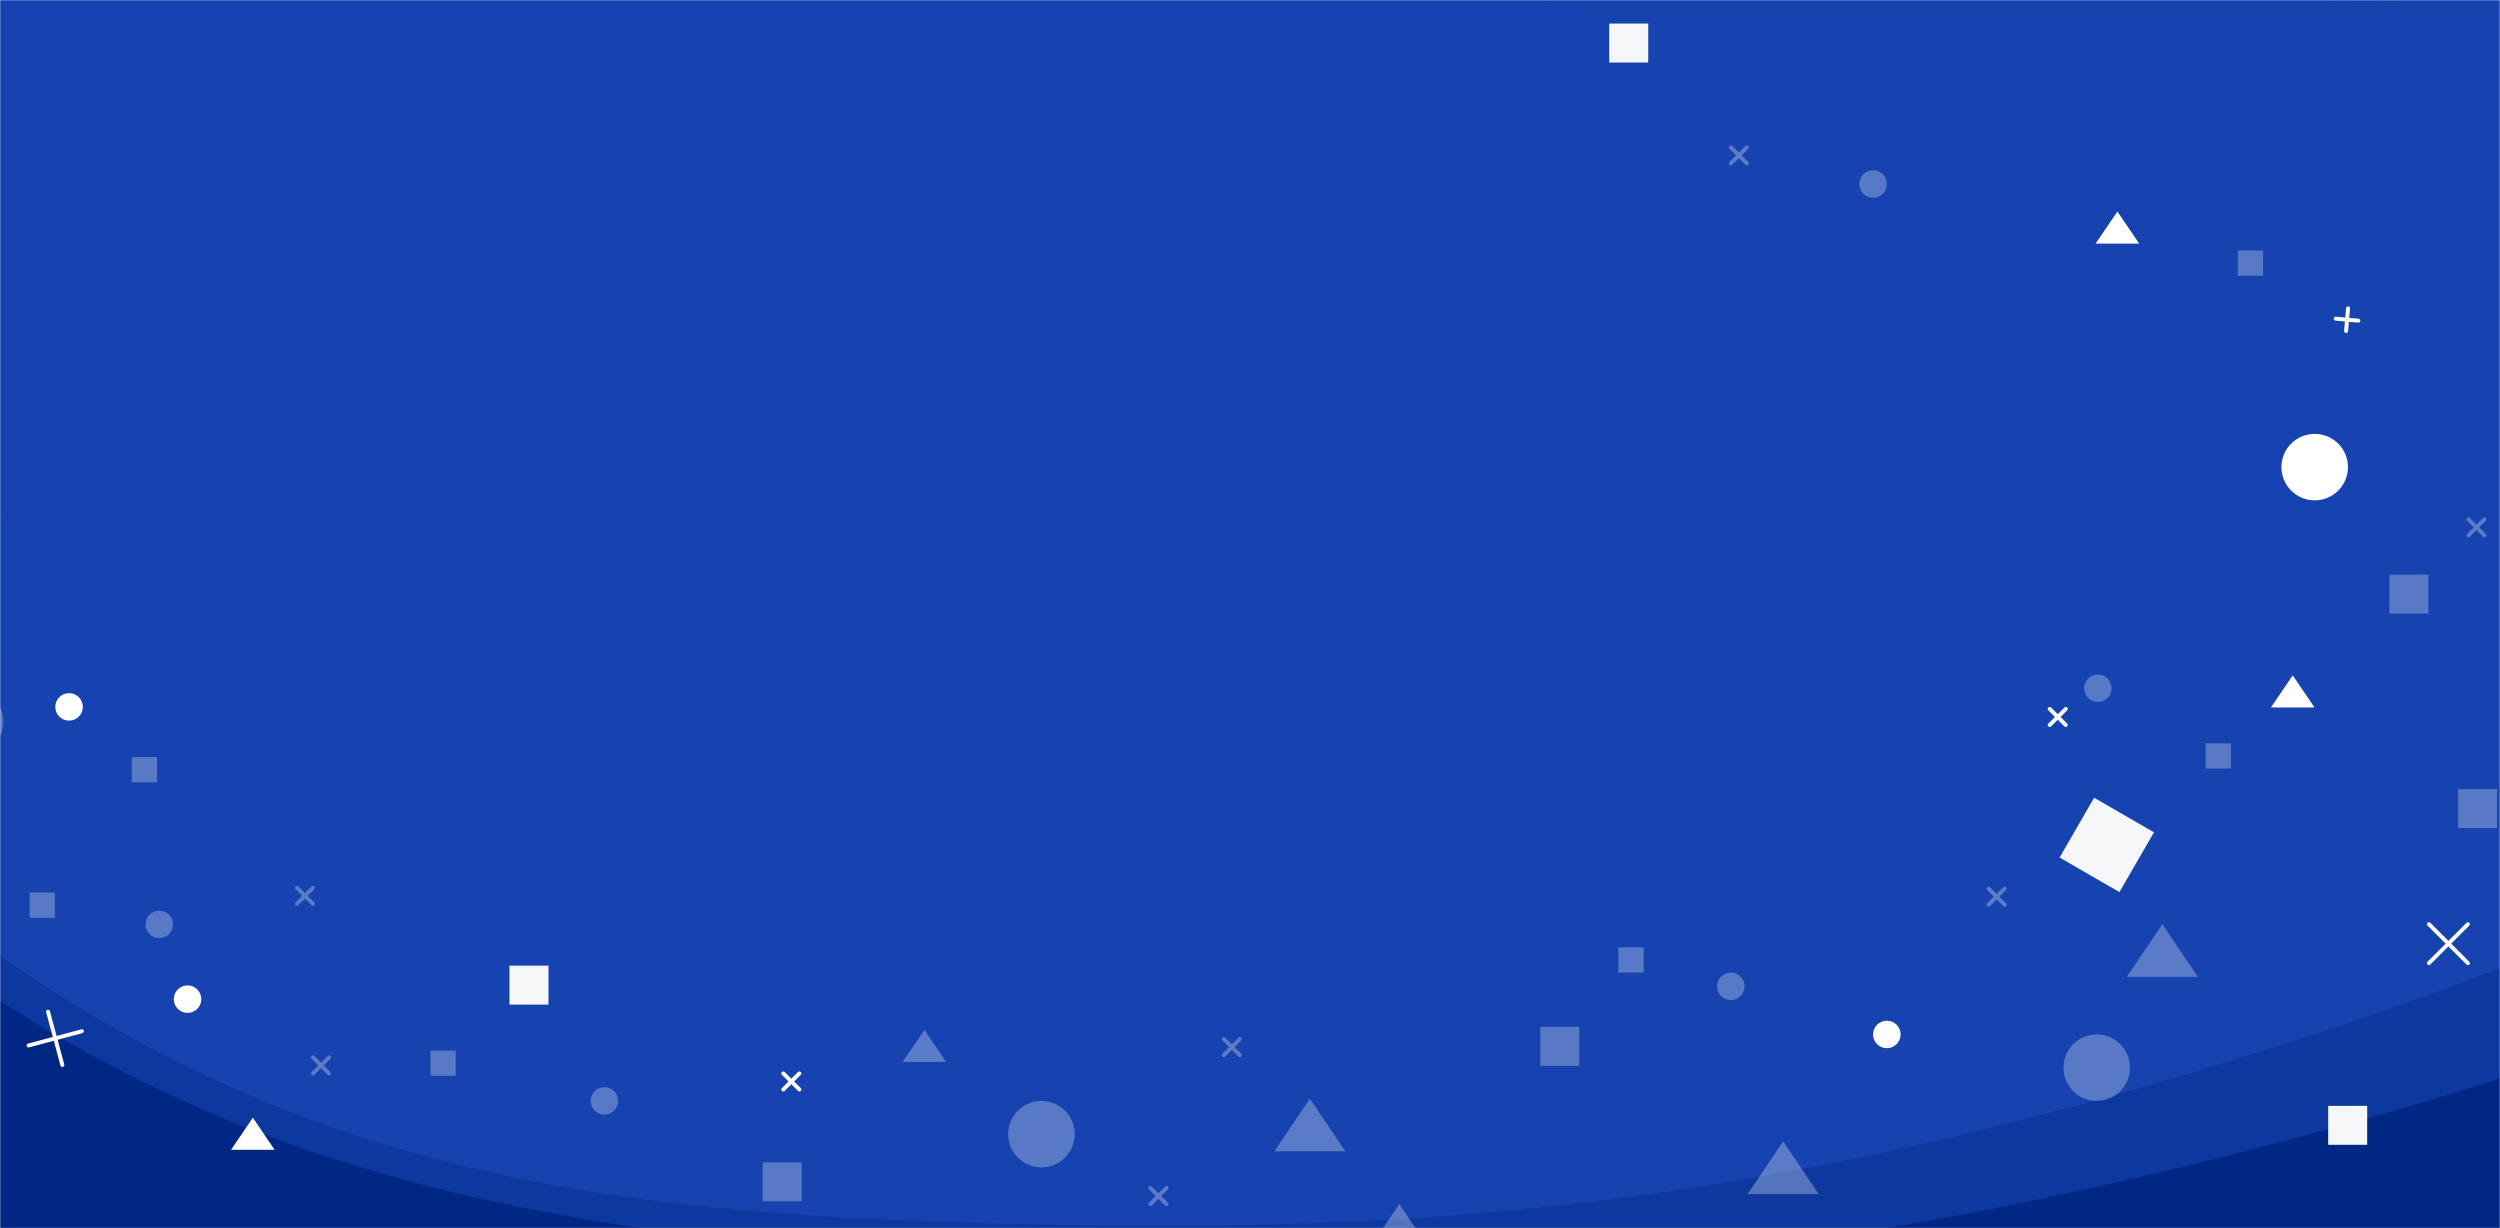 <?xml version="1.0" encoding="UTF-8" standalone="no"?>
<svg width="1266px" height="622px" viewBox="0 0 1266 622" version="1.1" xmlns="http://www.w3.org/2000/svg" xmlns:xlink="http://www.w3.org/1999/xlink">
    <rect x="0" y="0" width="1266" height="622" fill="#808080" stroke="none"/>
    <!-- Generator: Sketch 48.2 (47327) - http://www.bohemiancoding.com/sketch -->
    <title>Oval</title>
    <desc>Created with Sketch.</desc>
    <defs>
        <rect id="path-1" x="0" y="0" width="1266" height="622"></rect>
    </defs>
    <g id="Cover" stroke="none" stroke-width="1" fill="none" fill-rule="evenodd">
        <g id="Oval">
            <mask id="mask-2" fill="white">
                <use xlink:href="#path-1"></use>
            </mask>
            <use id="Mask" fill="#F5F7F9" xlink:href="#path-1"></use>
            <g id="Group-4" mask="url(#mask-2)">
                <g transform="translate(-572, -701)">
                    <rect id="Rectangle-5" fill="#012784" x="571" y="775" width="1267" height="551"></rect>
                    <g id="Group" stroke-width="1" fill="none" transform="translate(1247.283, 798.95) rotate(-172) translate(-1247.283, -798.95) translate(78.283, 156.95)">
                        <path d="M583.176,273.38 C852.749,140.069 1041.658,99.781 1252.312,74.981 C1462.965,50.181 1630.249,43.981 1822.316,143.181 C2014.383,242.38 2286.994,248.58 2305.581,372.58 C2324.168,496.579 2256.015,707.378 2094.927,856.177 C1933.839,1004.977 1791.338,1203.376 1692.206,1209.576 C1593.075,1215.776 1540.294,1178.576 1489.238,1184.776 C1438.183,1190.976 1388.617,1234.376 1289.486,1221.976 C1190.355,1209.576 992.092,1178.576 880.57,1104.176 C769.047,1029.777 688.503,942.977 614.155,949.177 C539.806,955.377 273.391,967.777 118.499,973.977 C-36.394,980.177 25.563,756.978 186.651,601.979 C347.74,446.979 313.603,406.691 583.176,273.38 Z" id="Path-13" fill-opacity="0.6" fill="#1643B0" style="mix-blend-mode: lighten;" transform="translate(1168.871, 641.835) rotate(3) translate(-1168.871, -641.835) "></path>
                        <path d="M612.823,292.031 C868.751,165.468 1048.097,127.219 1248.088,103.674 C1448.079,80.13 1606.895,74.244 1789.24,168.422 C1971.584,262.6 2230.396,268.486 2248.042,386.209 C2265.688,503.932 2200.985,704.06 2048.051,845.328 C1895.117,986.595 1759.829,1174.952 1665.716,1180.838 C1571.603,1186.724 1521.493,1151.407 1473.022,1157.293 C1424.551,1163.179 1377.494,1204.382 1283.381,1192.61 C1189.267,1180.838 1001.041,1151.407 895.163,1080.773 C789.286,1010.14 712.819,927.734 642.234,933.62 C571.649,939.506 318.719,951.278 171.667,957.164 C24.615,963.051 83.436,751.15 236.37,603.996 C389.304,456.843 356.895,418.594 612.823,292.031 Z" id="Path-13" fill="#1643B0"></path>
                        <path d="M651.066,295.079 C887.585,178.164 1053.331,142.832 1238.156,121.082 C1422.98,99.333 1569.753,93.895 1738.269,180.893 C1906.786,267.892 2145.971,273.329 2162.279,382.077 C2178.587,490.825 2118.791,675.696 1977.454,806.194 C1836.118,936.691 1711.089,1110.688 1624.113,1116.125 C1537.137,1121.563 1490.827,1088.938 1446.032,1094.376 C1401.236,1099.813 1357.748,1137.875 1270.772,1127 C1183.795,1116.125 1009.843,1088.938 911.994,1023.689 C814.146,958.441 743.478,882.317 678.246,887.755 C613.013,893.192 379.265,904.067 243.364,909.504 C107.464,914.942 161.824,719.195 303.16,583.261 C444.497,447.326 414.546,411.993 651.066,295.079 Z" id="Path-13" fill-opacity="0.2" fill="#1643B0" style="mix-blend-mode: multiply;"></path>
                        <path d="M725.4,307.28 C944.324,199.137 1097.738,166.455 1268.812,146.338 C1439.886,126.22 1575.739,121.19 1731.718,201.661 C1887.698,282.133 2109.087,287.162 2124.182,387.751 C2139.277,488.34 2083.93,659.341 1953.108,780.047 C1822.287,900.754 1706.56,1061.696 1626.055,1066.726 C1545.55,1071.755 1502.685,1041.578 1461.222,1046.608 C1419.76,1051.637 1379.507,1086.843 1299.002,1076.785 C1218.496,1066.726 1057.485,1041.578 966.917,981.225 C876.348,920.872 810.937,850.46 750.558,855.489 C690.179,860.518 473.821,870.577 348.031,875.607 C222.242,880.636 272.557,699.576 403.379,573.84 C534.2,448.104 506.477,415.422 725.4,307.28 Z" id="Path-13" fill-opacity="0.2" fill="#1643B0" style="mix-blend-mode: multiply;"></path>
                        <path d="M853.411,309.352 C1034.165,209.104 1160.831,178.808 1302.079,160.159 C1443.326,141.509 1555.493,136.847 1684.277,211.444 C1813.061,286.04 1995.852,290.703 2008.315,383.948 C2020.778,477.194 1975.08,635.712 1867.068,747.607 C1759.055,859.502 1663.505,1008.695 1597.036,1013.357 C1530.567,1018.02 1495.176,990.046 1460.942,994.708 C1426.709,999.37 1393.474,1032.006 1327.005,1022.682 C1260.535,1013.357 1127.597,990.046 1052.819,934.098 C978.041,878.151 924.034,812.879 874.182,817.541 C824.33,822.203 645.694,831.528 541.836,836.19 C437.977,840.853 479.521,673.01 587.533,556.453 C695.546,439.896 672.657,409.6 853.411,309.352 Z" id="Path-13" fill-opacity="0.2" fill="#1643B0" style="mix-blend-mode: multiply;" transform="translate(1246.13, 586.424) rotate(2) translate(-1246.13, -586.424) "></path>
                        <path d="M975.12,298.504 C1128.573,213.418 1236.108,187.704 1356.022,171.876 C1475.936,156.047 1571.161,152.09 1680.494,215.404 C1789.827,278.718 1945.009,282.675 1955.59,361.817 C1966.171,440.96 1927.375,575.502 1835.676,670.473 C1743.978,765.443 1662.86,892.071 1606.43,896.028 C1550,899.985 1519.954,876.243 1490.891,880.2 C1461.828,884.157 1433.613,911.857 1377.183,903.943 C1320.753,896.028 1207.893,876.243 1144.41,828.757 C1080.926,781.272 1035.077,725.872 992.754,729.829 C950.432,733.786 798.776,741.701 710.605,745.658 C622.433,749.615 657.702,607.159 749.4,508.231 C841.099,409.303 821.667,383.589 975.12,298.504 Z" id="Path-13" fill-opacity="0.3" fill="#1643B0" style="mix-blend-mode: multiply;" transform="translate(1308.524, 533.669) rotate(7) translate(-1308.524, -533.669) "></path>
                        <path d="M1016.137,343.69 C1162.197,262.703 1264.552,238.228 1378.688,223.163 C1492.825,208.097 1583.463,204.33 1687.528,264.594 C1791.594,324.857 1939.3,328.624 1949.371,403.953 C1959.442,479.283 1922.515,607.343 1835.234,697.738 C1747.953,788.134 1670.743,908.661 1617.032,912.427 C1563.321,916.194 1534.723,893.595 1507.06,897.361 C1479.397,901.128 1452.541,927.493 1398.83,919.96 C1345.119,912.427 1237.696,893.595 1177.271,848.397 C1116.846,803.199 1073.205,750.469 1032.922,754.235 C992.639,758.002 848.289,765.535 764.366,769.301 C680.442,773.068 714.011,637.475 801.292,543.313 C888.573,449.151 870.077,424.676 1016.137,343.69 Z" id="Path-13-Copy" fill-opacity="0.5" fill="#1643B0" style="mix-blend-mode: multiply;" transform="translate(1333.478, 567.526) rotate(13) translate(-1333.478, -567.526) "></path>
                        <path d="M1025.5,379.107 C1189.3,303.012 1304.085,280.015 1432.084,265.859 C1560.083,251.703 1661.729,248.164 1778.433,304.788 C1895.138,361.412 2060.784,364.951 2072.078,435.731 C2083.372,506.511 2041.96,626.838 1944.079,711.774 C1846.197,796.71 1759.61,909.958 1699.375,913.497 C1639.141,917.036 1607.069,895.802 1576.047,899.341 C1545.024,902.88 1514.907,927.653 1454.672,920.575 C1394.437,913.497 1273.968,895.802 1206.204,853.334 C1138.44,810.866 1089.499,761.32 1044.323,764.859 C999.147,768.398 837.266,775.476 743.15,779.015 C649.033,782.554 686.68,655.15 784.561,566.675" id="Path-13-Copy" fill-opacity="0.5" fill="#1643B0" style="mix-blend-mode: multiply;" transform="translate(1381.383, 589.425) rotate(13) translate(-1381.383, -589.425) "></path>
                    </g>
                    <g id="Group-3" stroke-width="1" fill="none" transform="translate(454, 699)">
                        <rect id="Rectangle-3-Copy" fill="#F5F7F9" style="mix-blend-mode: overlay;" x="376" y="491" width="19.75" height="19.734"></rect>
                        <rect id="Rectangle-3-Copy-15" fill="#F5F7F9" style="mix-blend-mode: overlay;" x="1297" y="562" width="19.75" height="19.734"></rect>
                        <rect id="Rectangle-3-Copy-16" fill="#F5F7F9" style="mix-blend-mode: overlay;" transform="translate(1184.875, 429.867) rotate(30) translate(-1184.875, -429.867) " x="1167.375" y="412.382" width="35" height="34.971"></rect>
                        <rect id="Rectangle-3-Copy-2" fill="#F5F7F9" style="mix-blend-mode: overlay;" opacity="0.3" x="504.216" y="590.623" width="19.75" height="19.734"></rect>
                        <rect id="Rectangle-3-Copy-3" fill="#F5F7F9" style="mix-blend-mode: overlay;" opacity="0.3" x="898" y="522" width="19.75" height="19.734"></rect>
                        <rect id="Rectangle-3-Copy-17" fill="#F5F7F9" style="mix-blend-mode: overlay;" opacity="0.3" x="1328" y="293" width="19.75" height="19.734"></rect>
                        <rect id="Rectangle-3-Copy-6" fill="#F5F7F9" style="mix-blend-mode: overlay;" x="932.916" y="13.93" width="19.75" height="19.734"></rect>
                        <rect id="Rectangle-3-Copy-7" fill="#F5F7F9" style="mix-blend-mode: overlay;" opacity="0.3" x="1251.246" y="128.85" width="12.78" height="12.769"></rect>
                        <rect id="Rectangle-3-Copy-8" fill="#F5F7F9" style="mix-blend-mode: overlay;" opacity="0.3" x="1234.981" y="378.425" width="12.78" height="12.769"></rect>
                        <rect id="Rectangle-3-Copy-9" fill="#F5F7F9" style="mix-blend-mode: overlay;" opacity="0.3" x="937.563" y="481.738" width="12.78" height="12.769"></rect>
                        <rect id="Rectangle-3-Copy-10" fill="#F5F7F9" style="mix-blend-mode: overlay;" opacity="0.3" x="336" y="534" width="12.78" height="12.769"></rect>
                        <rect id="Rectangle-3-Copy-14" fill="#F5F7F9" style="mix-blend-mode: overlay;" opacity="0.3" x="133" y="454" width="12.78" height="12.769"></rect>
                        <rect id="Rectangle-3-Copy-11" fill="#F5F7F9" style="mix-blend-mode: overlay;" opacity="0.3" x="184.724" y="385.39" width="12.78" height="12.769"></rect>
                        <rect id="Rectangle-3-Copy-5" fill="#F5F7F9" style="mix-blend-mode: overlay;" opacity="0.3" x="1362.778" y="401.641" width="19.75" height="19.734"></rect>
                        <polygon id="Triangle-Copy-2" fill="#FFFFFF" style="mix-blend-mode: overlay;" opacity="0.3" points="586.122 523.527 597.159 539.778 575.085 539.778"></polygon>
                        <polygon id="Triangle-Copy-3" fill="#FFFFFF" style="mix-blend-mode: overlay;" points="1279.037 344 1290.074 360.251 1268 360.251"></polygon>
                        <polygon id="Triangle-Copy-9" fill="#FFFFFF" style="mix-blend-mode: overlay;" points="246.037 568 257.074 584.251 235 584.251"></polygon>
                        <polygon id="Triangle-Copy-5" fill="#FFFFFF" style="mix-blend-mode: overlay;" opacity="0.3" points="826.613 611.749 837.65 628 815.576 628"></polygon>
                        <polygon id="Triangle-Copy-6" fill="#FFFFFF" style="mix-blend-mode: overlay;" opacity="0.3" points="781.303 558.351 799.311 585.05 763.295 585.05"></polygon>
                        <polygon id="Triangle-Copy-7" fill="#FFFFFF" style="mix-blend-mode: overlay;" opacity="0.3" points="1213.008 470 1231.015 496.699 1195 496.699"></polygon>
                        <polygon id="Triangle-Copy-10" fill="#FFFFFF" style="mix-blend-mode: overlay;" opacity="0.3" points="1021.008 580 1039.015 606.699 1003 606.699"></polygon>
                        <polygon id="Triangle-Copy-4" fill="#FFFFFF" style="mix-blend-mode: overlay;" points="1190.252 109.116 1201.289 125.368 1179.215 125.368"></polygon>
                        <g id="Stroke-912-+-Stroke-913-Copy" opacity="0.3" style="mix-blend-mode: overlay;" transform="translate(268.373, 451.556)" stroke="#FFFFFF" stroke-linecap="round" stroke-linejoin="round" stroke-width="2">
                            <path d="M0,0 L8.133,8.126" id="Stroke-912"></path>
                            <path d="M8.133,0 L0,8.126" id="Stroke-913"></path>
                        </g>
                        <g id="Stroke-912-+-Stroke-913-Copy-2" opacity="0.3" style="mix-blend-mode: overlay;" transform="translate(276.506, 537.457)" stroke="#FFFFFF" stroke-linecap="round" stroke-linejoin="round" stroke-width="2">
                            <path d="M0,0 L8.133,8.126" id="Stroke-912"></path>
                            <path d="M8.133,0 L0,8.126" id="Stroke-913"></path>
                        </g>
                        <g id="Stroke-912-+-Stroke-913-Copy-3" style="mix-blend-mode: overlay;" transform="translate(514.672, 545.582)" stroke="#FFFFFF" stroke-linecap="round" stroke-linejoin="round" stroke-width="2">
                            <path d="M0,0 L8.133,8.126" id="Stroke-912"></path>
                            <path d="M8.133,0 L0,8.126" id="Stroke-913"></path>
                        </g>
                        <g id="Stroke-912-+-Stroke-913-Copy-5" opacity="0.3" style="mix-blend-mode: overlay;" transform="translate(737.736, 528.17)" stroke="#FFFFFF" stroke-linecap="round" stroke-linejoin="round" stroke-width="2">
                            <path d="M0,0 L8.133,8.126" id="Stroke-912"></path>
                            <path d="M8.133,0 L0,8.126" id="Stroke-913"></path>
                        </g>
                        <g id="Stroke-912-+-Stroke-913-Copy-7" opacity="0.3" style="mix-blend-mode: overlay;" transform="translate(1125, 452)" stroke="#FFFFFF" stroke-linecap="round" stroke-linejoin="round" stroke-width="2">
                            <path d="M0,0 L8.133,8.126" id="Stroke-912"></path>
                            <path d="M8.133,0 L0,8.126" id="Stroke-913"></path>
                        </g>
                        <g id="Stroke-912-+-Stroke-913-Copy-12" opacity="0.3" style="mix-blend-mode: overlay;" transform="translate(1368, 265)" stroke="#FFFFFF" stroke-linecap="round" stroke-linejoin="round" stroke-width="2">
                            <path d="M0,0 L8.133,8.126" id="Stroke-912"></path>
                            <path d="M8.133,0 L0,8.126" id="Stroke-913"></path>
                        </g>
                        <g id="Stroke-912-+-Stroke-913-Copy-13" style="mix-blend-mode: overlay;" transform="translate(1306.5, 164.5) rotate(50) translate(-1306.5, -164.5) translate(1302, 160)" stroke="#FFFFFF" stroke-linecap="round" stroke-linejoin="round" stroke-width="2">
                            <path d="M0,0 L8.133,8.126" id="Stroke-912"></path>
                            <path d="M8.133,0 L0,8.126" id="Stroke-913"></path>
                        </g>
                        <g id="Stroke-912-+-Stroke-913-Copy-9" style="mix-blend-mode: overlay;" transform="translate(1348, 470)" stroke="#FFFFFF" stroke-linecap="round" stroke-linejoin="round" stroke-width="2">
                            <path d="M0,0 L19.75,19.734" id="Stroke-912"></path>
                            <path d="M19.75,0 L0,19.734" id="Stroke-913"></path>
                        </g>
                        <g id="Stroke-912-+-Stroke-913-Copy-11" style="mix-blend-mode: overlay;" transform="translate(146, 528) rotate(30) translate(-146, -528) translate(136, 518)" stroke="#FFFFFF" stroke-linecap="round" stroke-linejoin="round" stroke-width="2">
                            <path d="M0,0 L19.75,19.734" id="Stroke-912"></path>
                            <path d="M19.75,0 L0,19.734" id="Stroke-913"></path>
                        </g>
                        <g id="Stroke-912-+-Stroke-913-Copy-10" opacity="0.3" style="mix-blend-mode: overlay;" transform="translate(994.491, 76.614)" stroke="#FFFFFF" stroke-linecap="round" stroke-linejoin="round" stroke-width="2">
                            <path d="M0,0 L8.133,8.126" id="Stroke-912"></path>
                            <path d="M8.133,0 L0,8.126" id="Stroke-913"></path>
                        </g>
                        <g id="Stroke-912-+-Stroke-913-Copy-6" opacity="0.3" style="mix-blend-mode: overlay;" transform="translate(700.559, 603.623)" stroke="#FFFFFF" stroke-linecap="round" stroke-linejoin="round" stroke-width="2">
                            <path d="M0,0 L8.133,8.126" id="Stroke-912"></path>
                            <path d="M8.133,0 L0,8.126" id="Stroke-913"></path>
                        </g>
                        <ellipse id="Oval-2-Copy-6" fill-opacity="0.3" fill="#F5F7F9" style="mix-blend-mode: overlay;" cx="198.666" cy="470.129" rx="6.971" ry="6.965"></ellipse>
                        <ellipse id="Oval-2-Copy-8" fill-opacity="0.3" fill="#F5F7F9" style="mix-blend-mode: overlay;" cx="424.053" cy="559.512" rx="6.971" ry="6.965"></ellipse>
                        <ellipse id="Oval-2-Copy-9" fill="#FFFFFF" style="mix-blend-mode: overlay;" cx="1073.493" cy="525.848" rx="6.971" ry="6.965"></ellipse>
                        <ellipse id="Oval-2-Copy-10" fill-opacity="0.3" fill="#F5F7F9" style="mix-blend-mode: overlay;" cx="994.491" cy="501.471" rx="6.971" ry="6.965"></ellipse>
                        <ellipse id="Oval-2-Copy-12" fill-opacity="0.3" fill="#F5F7F9" style="mix-blend-mode: overlay;" cx="1066.522" cy="95.187" rx="6.971" ry="6.965"></ellipse>
                        <ellipse id="Oval-2-Copy-7" fill="#FFFFFF" style="mix-blend-mode: overlay;" cx="212.971" cy="507.965" rx="6.971" ry="6.965"></ellipse>
                        <ellipse id="Oval-2-Copy-13" fill="#FFFFFF" style="mix-blend-mode: overlay;" cx="152.971" cy="359.965" rx="6.971" ry="6.965"></ellipse>
                        <ellipse id="Oval-2-Copy" fill-opacity="0.3" fill="#F5F7F9" style="mix-blend-mode: overlay;" cx="102.818" cy="367.397" rx="16.846" ry="16.832"></ellipse>
                        <ellipse id="Oval-2-Copy-3" fill-opacity="0.3" fill="#F5F7F9" style="mix-blend-mode: overlay;" cx="645.374" cy="576.344" rx="16.846" ry="16.832"></ellipse>
                        <ellipse id="Oval-2-Copy-4" fill-opacity="0.3" fill="#F5F7F9" style="mix-blend-mode: overlay;" cx="1179.796" cy="542.68" rx="16.846" ry="16.832"></ellipse>
                        <ellipse id="Oval-2-Copy-5" fill="#FFFFFF" style="mix-blend-mode: overlay;" cx="1290.166" cy="238.547" rx="16.846" ry="16.832"></ellipse>
                        <g id="Stroke-912-+-Stroke-913-Copy-8" style="mix-blend-mode: overlay;" transform="translate(1155.98, 361.013)" stroke="#FFFFFF" stroke-linecap="round" stroke-linejoin="round" stroke-width="2">
                            <path d="M0,0 L8.133,8.126" id="Stroke-912"></path>
                            <path d="M8.133,0 L0,8.126" id="Stroke-913"></path>
                        </g>
                        <ellipse id="Oval-2-Copy-11" fill-opacity="0.3" fill="#F5F7F9" style="mix-blend-mode: overlay;" cx="1180.377" cy="350.566" rx="6.971" ry="6.965"></ellipse>
                    </g>
                </g>
            </g>
        </g>
    </g>
</svg>